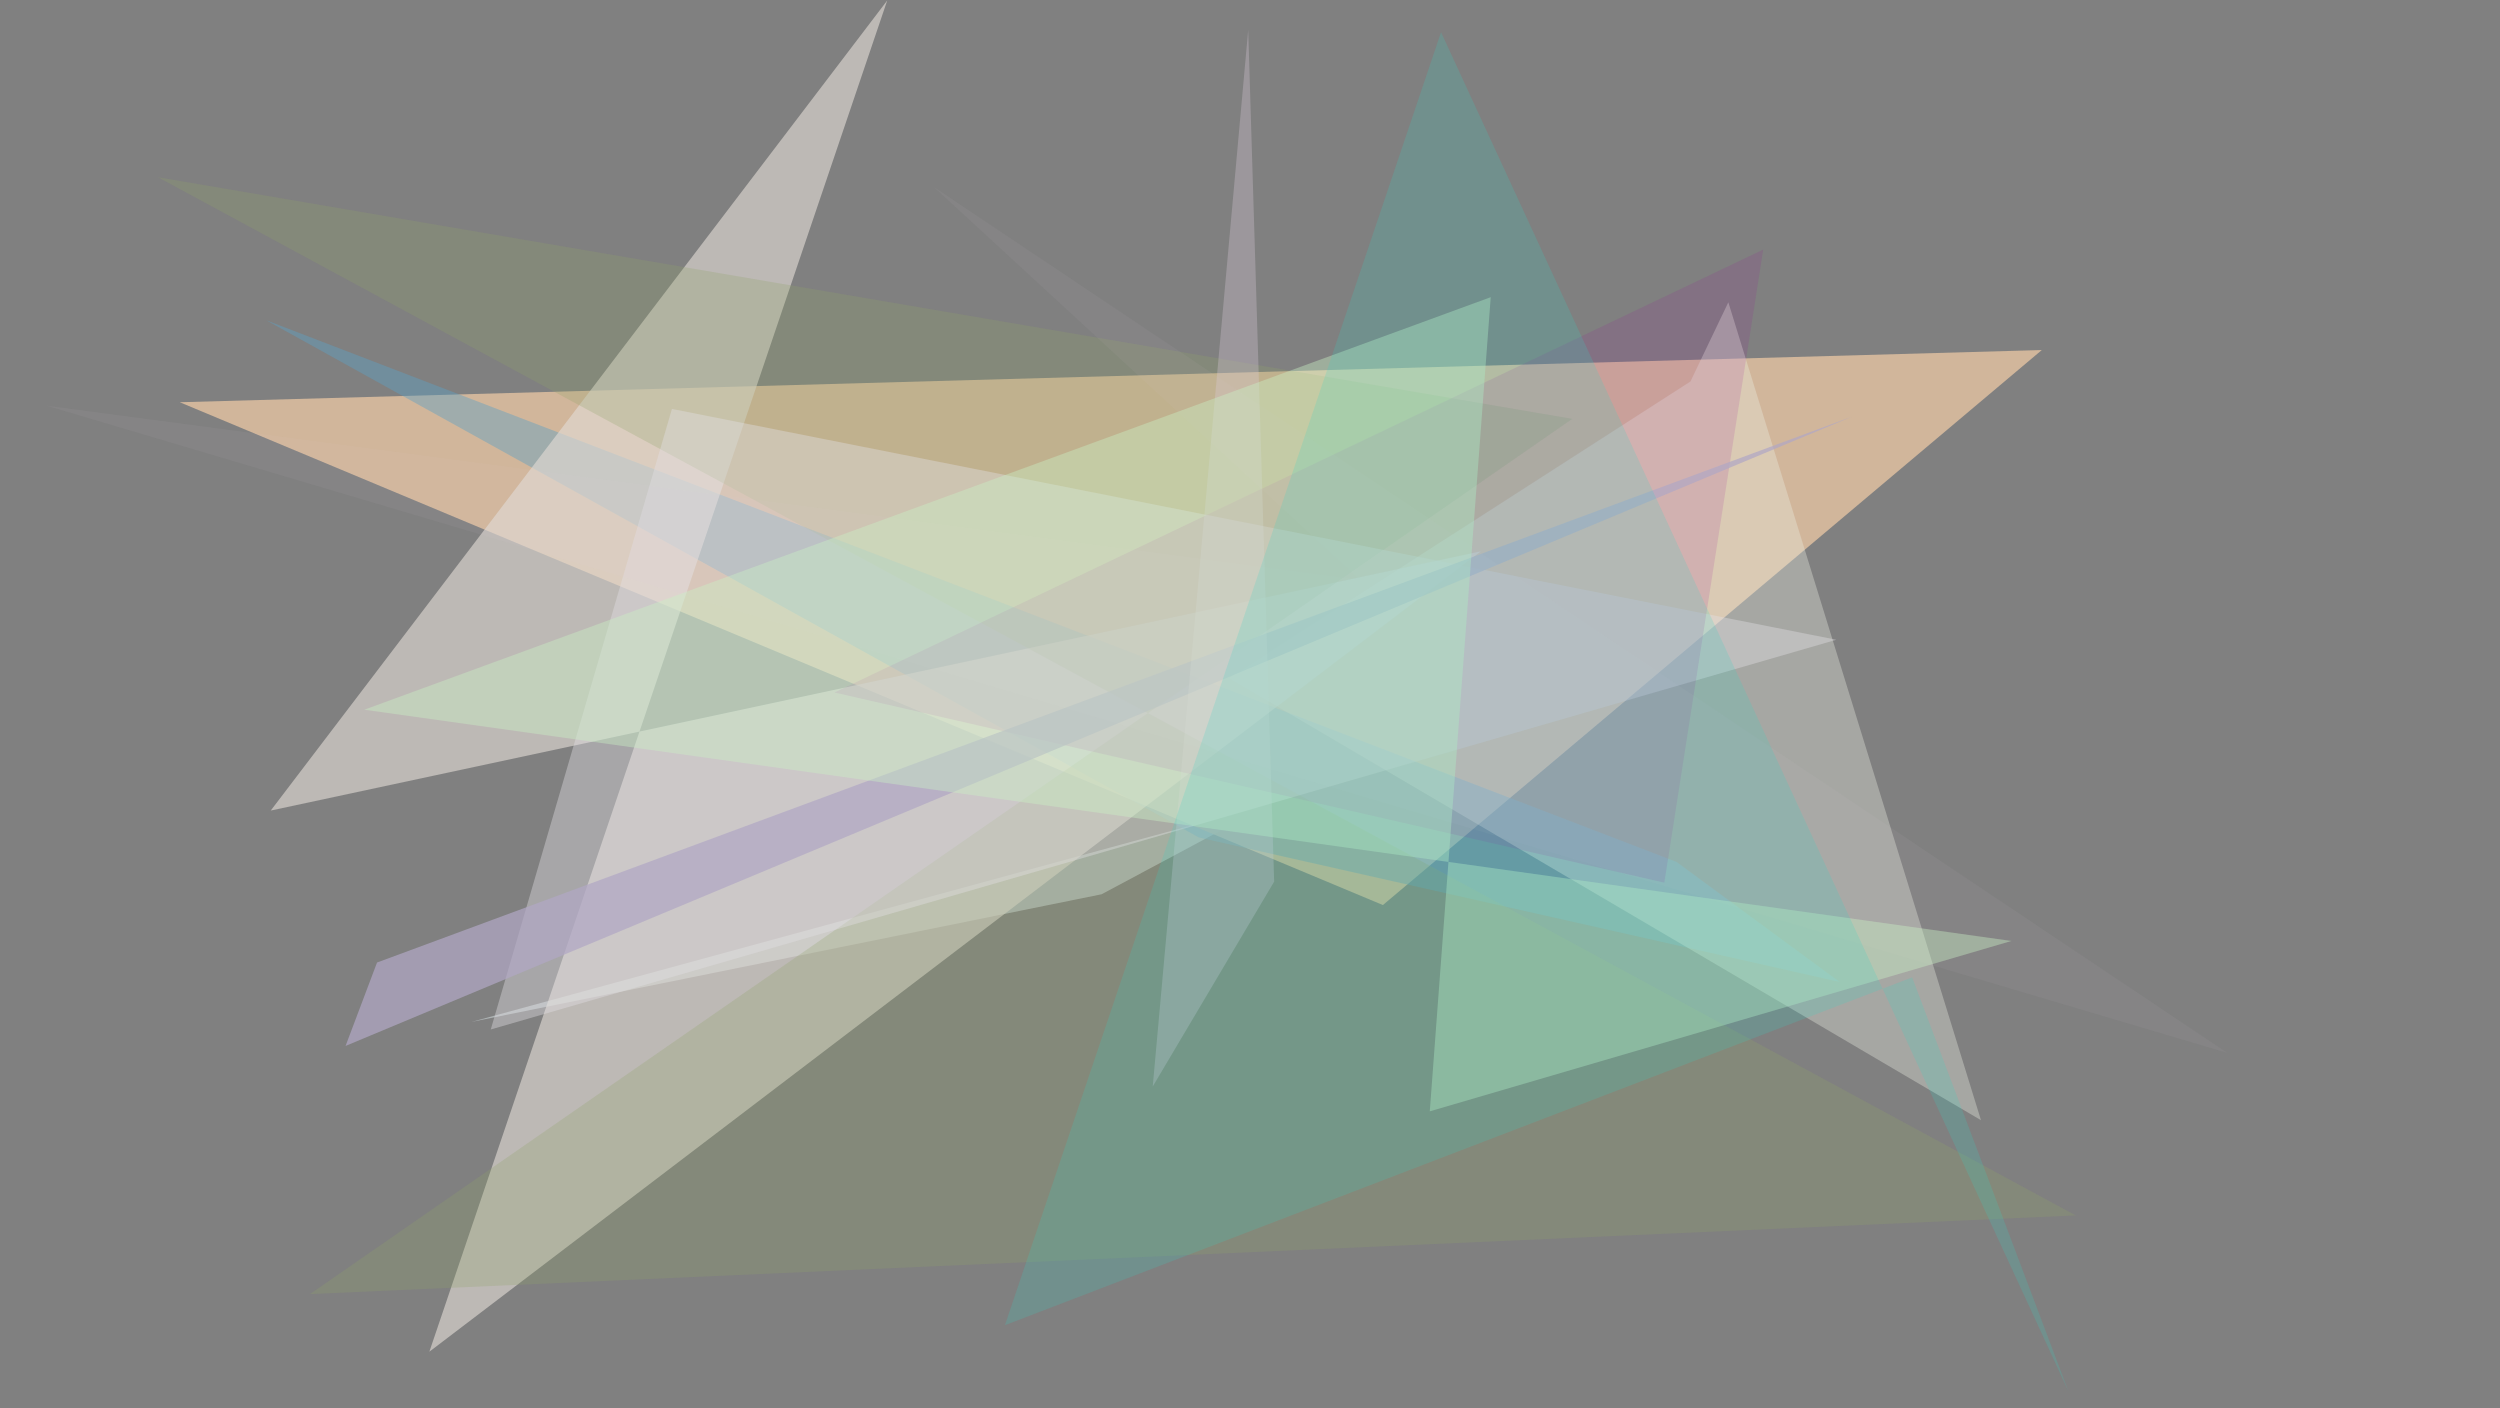 <?xml version="1.0" encoding="utf-8" standalone="no"?>
<!DOCTYPE svg PUBLIC "-//W3C//DTD SVG 1.1//EN"
  "http://www.w3.org/Graphics/SVG/1.1/DTD/svg11.dtd">
<svg xmlns:xlink="http://www.w3.org/1999/xlink" width="1022.4pt" height="576pt" viewBox="0 0 1022.4 576" xmlns="http://www.w3.org/2000/svg" version="1.1">
 <defs>
  <style type="text/css">*{stroke-linejoin: round; stroke-linecap: butt}</style>
 </defs>
 <g id="figure_1">
  <g id="patch_1">
   <path d="M 0 576 
L 1022.4 576 
L 1022.4 0 
L 0 0 
z
" style="fill: #ffffff"/>
  </g>
  <g id="axes_1">
   <g id="patch_2">
    <path d="M 0 576 
L 0 0 
L 1022.4 0 
L 1022.4 576 
z
" clip-path="url(#p66bade4afa)" style="fill: #808080"/>
   </g>
   <g id="patch_3">
    <path d="M 192.716 417.945 
L 519.89 328.625 
L 450.514 365.717 
z
" clip-path="url(#p66bade4afa)" style="fill: #d4dfe1; fill-opacity: 0.529"/>
   </g>
   <g id="patch_4">
    <path d="M 565.547 370.131 
L 73.514 164.5 
L 835.024 143.151 
z
" clip-path="url(#p66bade4afa)" style="fill: #ddbe9f; fill-opacity: 0.869"/>
   </g>
   <g id="patch_5">
    <path d="M 752.518 401.664 
L 490.242 342.477 
L 108.841 130.963 
L 685.627 352.5 
z
" clip-path="url(#p66bade4afa)" style="fill: #5ea0c3; fill-opacity: 0.433"/>
   </g>
   <g id="patch_6">
    <path d="M 362.843 0.188 
L 110.722 331.486 
L 605.65 225.455 
L 175.586 552.798 
z
" clip-path="url(#p66bade4afa)" style="fill: #e1dad4; fill-opacity: 0.632"/>
   </g>
   <g id="patch_7">
    <path d="M 502.622 277.334 
L 691.325 156.016 
L 706.816 123.62 
L 810.144 458.12 
z
" clip-path="url(#p66bade4afa)" style="fill: #e9ede0; fill-opacity: 0.365"/>
   </g>
   <g id="patch_8">
    <path d="M 64.615 72.483 
L 848.881 497.062 
L 126.756 529.225 
L 643.031 171.291 
z
" clip-path="url(#p66bade4afa)" style="fill: #91a56a; fill-opacity: 0.258"/>
   </g>
   <g id="patch_9">
    <path d="M 750.983 261.637 
L 274.791 167.234 
L 200.699 421.015 
z
" clip-path="url(#p66bade4afa)" style="fill: #e1dfe2; fill-opacity: 0.406"/>
   </g>
   <g id="patch_10">
    <path d="M 680.648 360.989 
L 721.08 102.079 
L 341.266 283.203 
z
" clip-path="url(#p66bade4afa)" style="fill: #971199; fill-opacity: 0.134"/>
   </g>
   <g id="patch_11">
    <path d="M 141.318 427.75 
L 154.189 393.634 
L 757.46 170.353 
z
" clip-path="url(#p66bade4afa)" style="fill: #b1a8c5; fill-opacity: 0.711"/>
   </g>
   <g id="patch_12">
    <path d="M 510.467 12.173 
L 471.427 444.316 
L 521.076 360.554 
z
" clip-path="url(#p66bade4afa)" style="fill: #dacbda; fill-opacity: 0.307"/>
   </g>
   <g id="patch_13">
    <path d="M 910.955 430.632 
L 18.992 165.901 
L 556.336 237.21 
L 381.778 76.382 
z
" clip-path="url(#p66bade4afa)" style="fill: #cfcbdc; fill-opacity: 0.058"/>
   </g>
   <g id="patch_14">
    <path d="M 822.577 384.819 
L 148.968 290.244 
L 609.649 121.532 
L 584.728 454.484 
z
" clip-path="url(#p66bade4afa)" style="fill: #caf0c4; fill-opacity: 0.409"/>
   </g>
   <g id="patch_15">
    <path d="M 410.98 541.945 
L 781.993 399.702 
L 845.898 568.994 
L 589.323 13.157 
z
" clip-path="url(#p66bade4afa)" style="fill: #32d2c6; fill-opacity: 0.191"/>
   </g>
  </g>
 </g>
 <defs>
  <clipPath id="p66bade4afa">
   <rect x="0" y="0" width="1022.4" height="576"/>
  </clipPath>
 </defs>
</svg>
